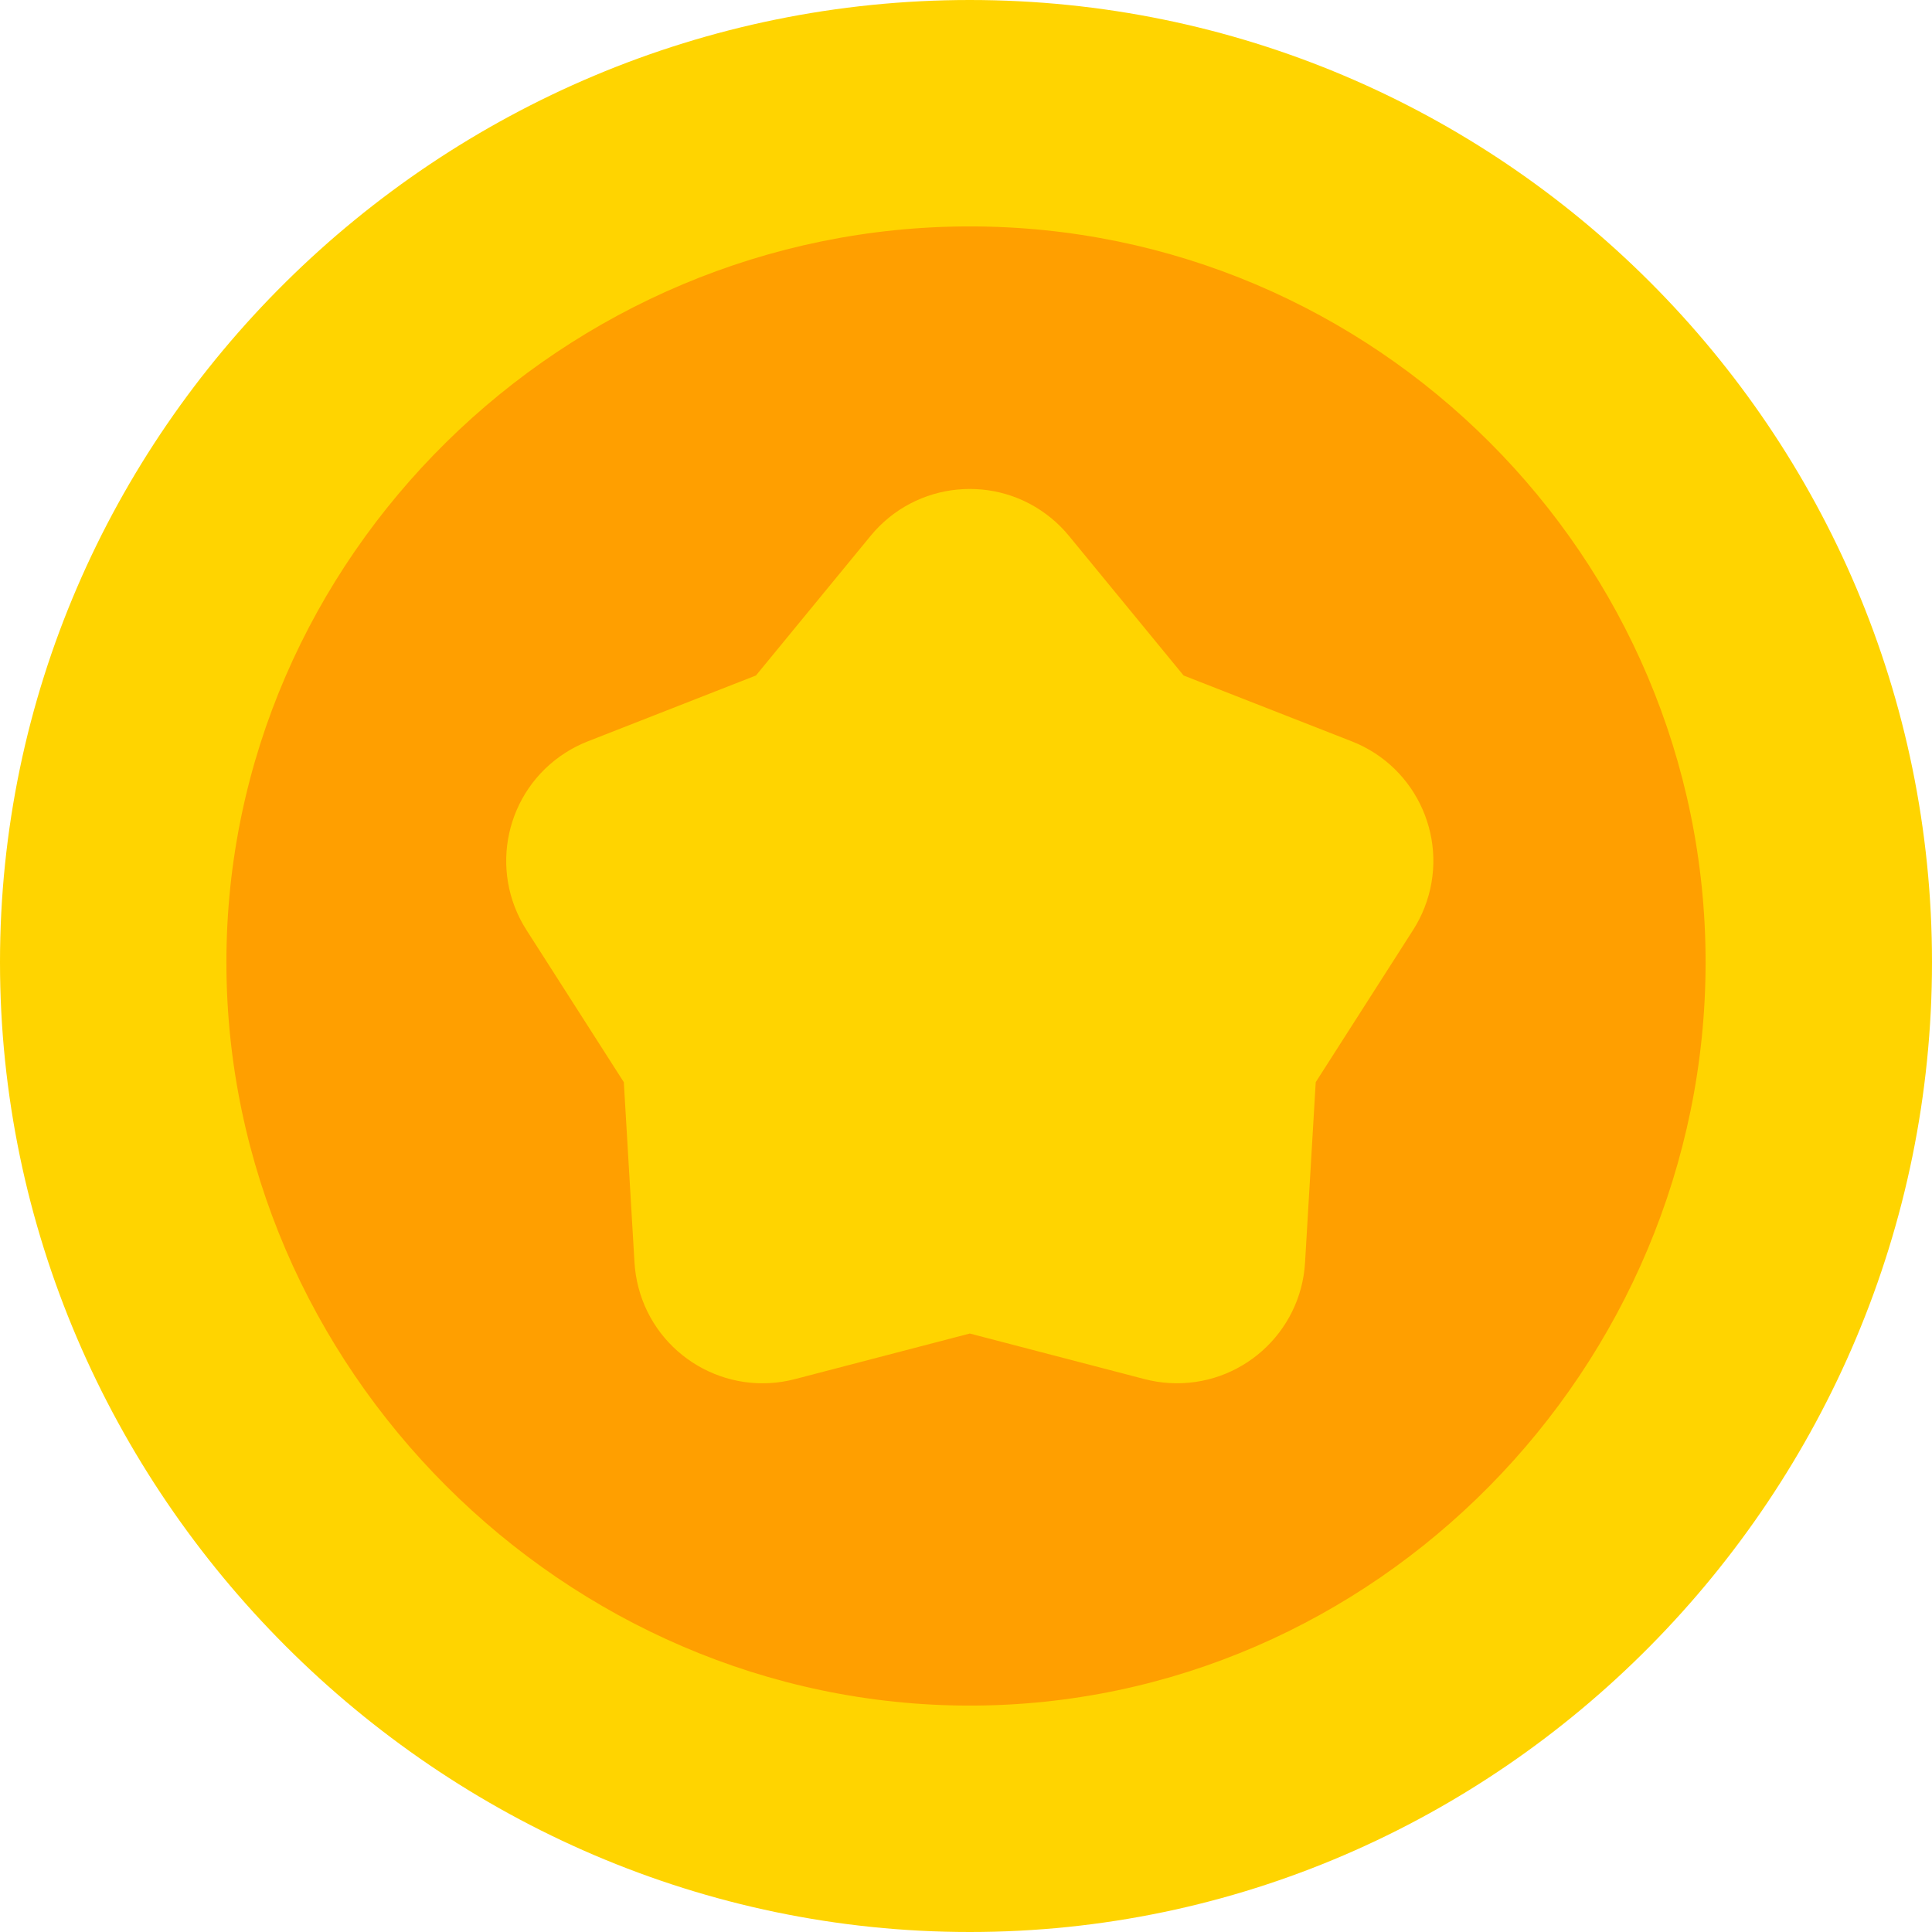 <?xml version="1.0" encoding="UTF-8"?>
<svg width="512px" height="512px" viewBox="0 0 512 512" version="1.1" xmlns="http://www.w3.org/2000/svg" xmlns:xlink="http://www.w3.org/1999/xlink">
    <!-- Generator: Sketch 59 (86127) - https://sketch.com -->
    <title>ic_coin_v3</title>
    <desc>Created with Sketch.</desc>
    <g id="ic_coin_v3" stroke="none" stroke-width="1" fill="none" fill-rule="evenodd">
        <g id="coin_star">
            <path d="M257,0 C116.302,0 0,114.3 0,255 C0,395.7 116.302,512 257,512 C397.698,512 512,395.7 512,255 C512,114.3 397.698,0 257,0 Z" id="Path" fill="#FFD400" fill-rule="nonzero"></path>
            <path d="M257,60 C149.598,60 60,147.599 60,255 C60,362.401 149.598,452 257,452 C364.402,452 452,362.401 452,255 C452,147.599 364.402,60 257,60 Z" id="Path" fill="#FF9F00" fill-rule="nonzero"></path>
            <path d="M257,353.4 L210.665,365.48 C192.495,370.216 173.925,359.326 169.188,341.156 C168.628,339.006 168.279,336.807 168.148,334.589 L165.318,286.789 L165.318,286.789 L139.512,246.455 C129.392,230.638 134.01,209.612 149.827,199.492 C151.699,198.294 153.683,197.283 155.752,196.473 L200.337,179.01 L200.337,179.01 L230.723,142.003 C242.639,127.491 264.063,125.386 278.576,137.302 C280.293,138.712 281.867,140.286 283.277,142.003 L313.663,179.01 L313.663,179.01 L358.248,196.473 C375.733,203.321 384.355,223.046 377.507,240.531 C376.697,242.6 375.686,244.584 374.488,246.455 L348.682,286.789 L348.682,286.789 L345.852,334.589 C344.742,353.334 328.647,367.63 309.902,366.52 C307.684,366.388 305.484,366.04 303.335,365.48 L257,353.4 L257,353.4 Z" id="Star" fill="#FFD400"></path>
        </g>
    </g>
</svg>